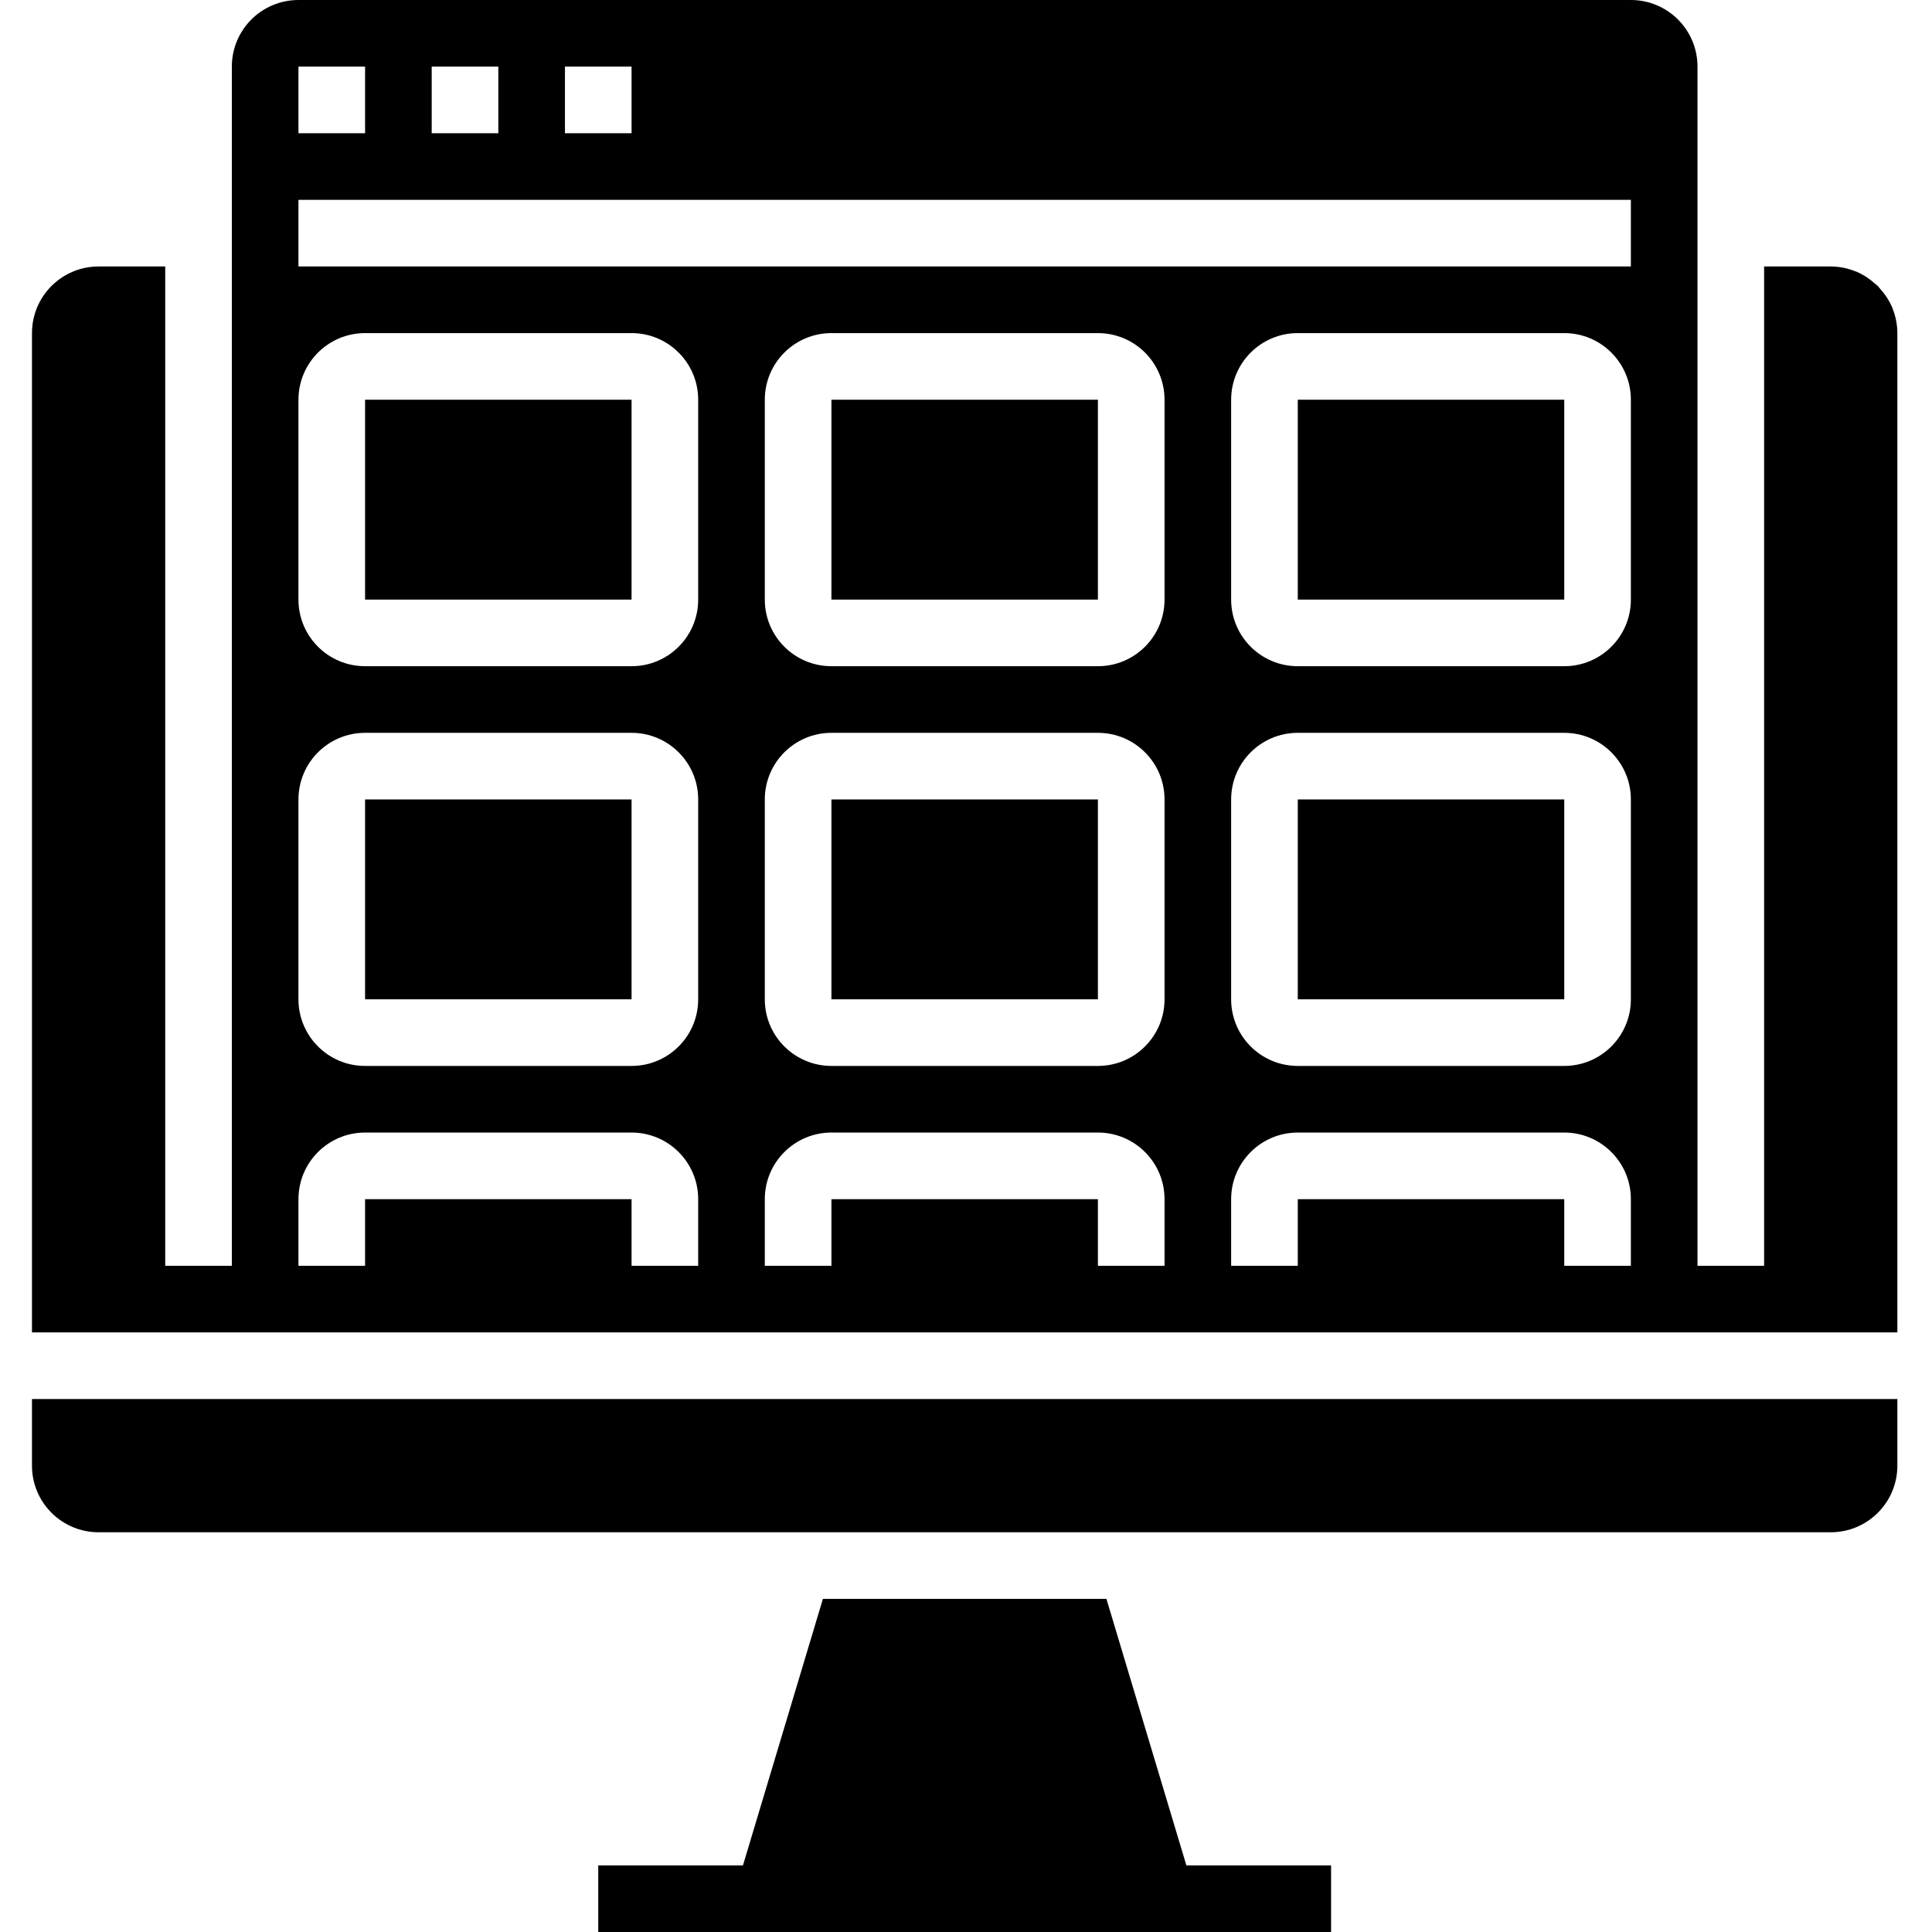 <svg xmlns="http://www.w3.org/2000/svg" height="725pt" version="1.1" viewBox="-12 0 725 725" width="725pt">
<g id="surface1">
<path d="M 300 300 L 400 300 L 400 375 L 300 375 Z M 300 300 " style=" stroke:none;fill-rule:nonzero;fill:rgb(0%,0%,0%);fill-opacity:1;" />
<path d="M 0 550 C 0 563.812 11.191 575 25 575 L 675 575 C 688.809 575 700 563.812 700 550 L 700 525 L 0 525 Z M 0 550 " style=" stroke:none;fill-rule:nonzero;fill:rgb(0%,0%,0%);fill-opacity:1;" />
<path d="M 125 300 L 225 300 L 225 375 L 125 375 Z M 125 300 " style=" stroke:none;fill-rule:nonzero;fill:rgb(0%,0%,0%);fill-opacity:1;" />
<path d="M 475 300 L 575 300 L 575 375 L 475 375 Z M 475 300 " style=" stroke:none;fill-rule:nonzero;fill:rgb(0%,0%,0%);fill-opacity:1;" />
<path d="M 300 150 L 400 150 L 400 225 L 300 225 Z M 300 150 " style=" stroke:none;fill-rule:nonzero;fill:rgb(0%,0%,0%);fill-opacity:1;" />
<path d="M 125 150 L 225 150 L 225 225 L 125 225 Z M 125 150 " style=" stroke:none;fill-rule:nonzero;fill:rgb(0%,0%,0%);fill-opacity:1;" />
<path d="M 698.125 115.59 C 698.125 115.492 698.125 115.375 698.039 115.277 C 696.93 112.75 695.41 110.426 693.551 108.395 C 693.238 108.051 693 107.656 692.676 107.324 C 692.352 107 691.949 106.762 691.609 106.449 C 689.574 104.59 687.25 103.078 684.723 101.969 L 684.414 101.879 C 681.426 100.648 678.227 100.016 675 100 L 650 100 L 650 475 L 625 475 L 625 25 C 625 11.195 613.809 0 600 0 L 100 0 C 86.191 0 75 11.195 75 25 L 75 475 L 50 475 L 50 100 L 25 100 C 11.191 100 0 111.195 0 125 L 0 500 L 700 500 L 700 125 C 699.996 121.773 699.355 118.574 698.125 115.59 Z M 200 25 L 225 25 L 225 50 L 200 50 Z M 150 25 L 175 25 L 175 50 L 150 50 Z M 100 25 L 125 25 L 125 50 L 100 50 Z M 250 475 L 225 475 L 225 450 L 125 450 L 125 475 L 100 475 L 100 450 C 100 436.195 111.191 425 125 425 L 225 425 C 238.809 425 250 436.195 250 450 Z M 250 375 C 250 388.812 238.809 400 225 400 L 125 400 C 111.191 400 100 388.812 100 375 L 100 300 C 100 286.195 111.191 275 125 275 L 225 275 C 238.809 275 250 286.195 250 300 Z M 250 225 C 250 238.812 238.809 250 225 250 L 125 250 C 111.191 250 100 238.812 100 225 L 100 150 C 100 136.195 111.191 125 125 125 L 225 125 C 238.809 125 250 136.195 250 150 Z M 425 475 L 400 475 L 400 450 L 300 450 L 300 475 L 275 475 L 275 450 C 275 436.195 286.191 425 300 425 L 400 425 C 413.809 425 425 436.195 425 450 Z M 425 375 C 425 388.812 413.809 400 400 400 L 300 400 C 286.191 400 275 388.812 275 375 L 275 300 C 275 286.195 286.191 275 300 275 L 400 275 C 413.809 275 425 286.195 425 300 Z M 425 225 C 425 238.812 413.809 250 400 250 L 300 250 C 286.191 250 275 238.812 275 225 L 275 150 C 275 136.195 286.191 125 300 125 L 400 125 C 413.809 125 425 136.195 425 150 Z M 600 475 L 575 475 L 575 450 L 475 450 L 475 475 L 450 475 L 450 450 C 450 436.195 461.191 425 475 425 L 575 425 C 588.809 425 600 436.195 600 450 Z M 600 375 C 600 388.812 588.809 400 575 400 L 475 400 C 461.191 400 450 388.812 450 375 L 450 300 C 450 286.195 461.191 275 475 275 L 575 275 C 588.809 275 600 286.195 600 300 Z M 600 225 C 600 238.812 588.809 250 575 250 L 475 250 C 461.191 250 450 238.812 450 225 L 450 150 C 450 136.195 461.191 125 475 125 L 575 125 C 588.809 125 600 136.195 600 150 Z M 600 100 L 100 100 L 100 75 L 600 75 Z M 600 100 " style=" stroke:none;fill-rule:nonzero;fill:rgb(0%,0%,0%);fill-opacity:1;" />
<path d="M 403.199 600 L 296.801 600 L 266.801 700 L 212.5 700 L 212.5 725 L 487.5 725 L 487.5 700 L 433.199 700 Z M 403.199 600 " style=" stroke:none;fill-rule:nonzero;fill:rgb(0%,0%,0%);fill-opacity:1;" />
<path d="M 475 150 L 575 150 L 575 225 L 475 225 Z M 475 150 " style=" stroke:none;fill-rule:nonzero;fill:rgb(0%,0%,0%);fill-opacity:1;" />
</g>
</svg>